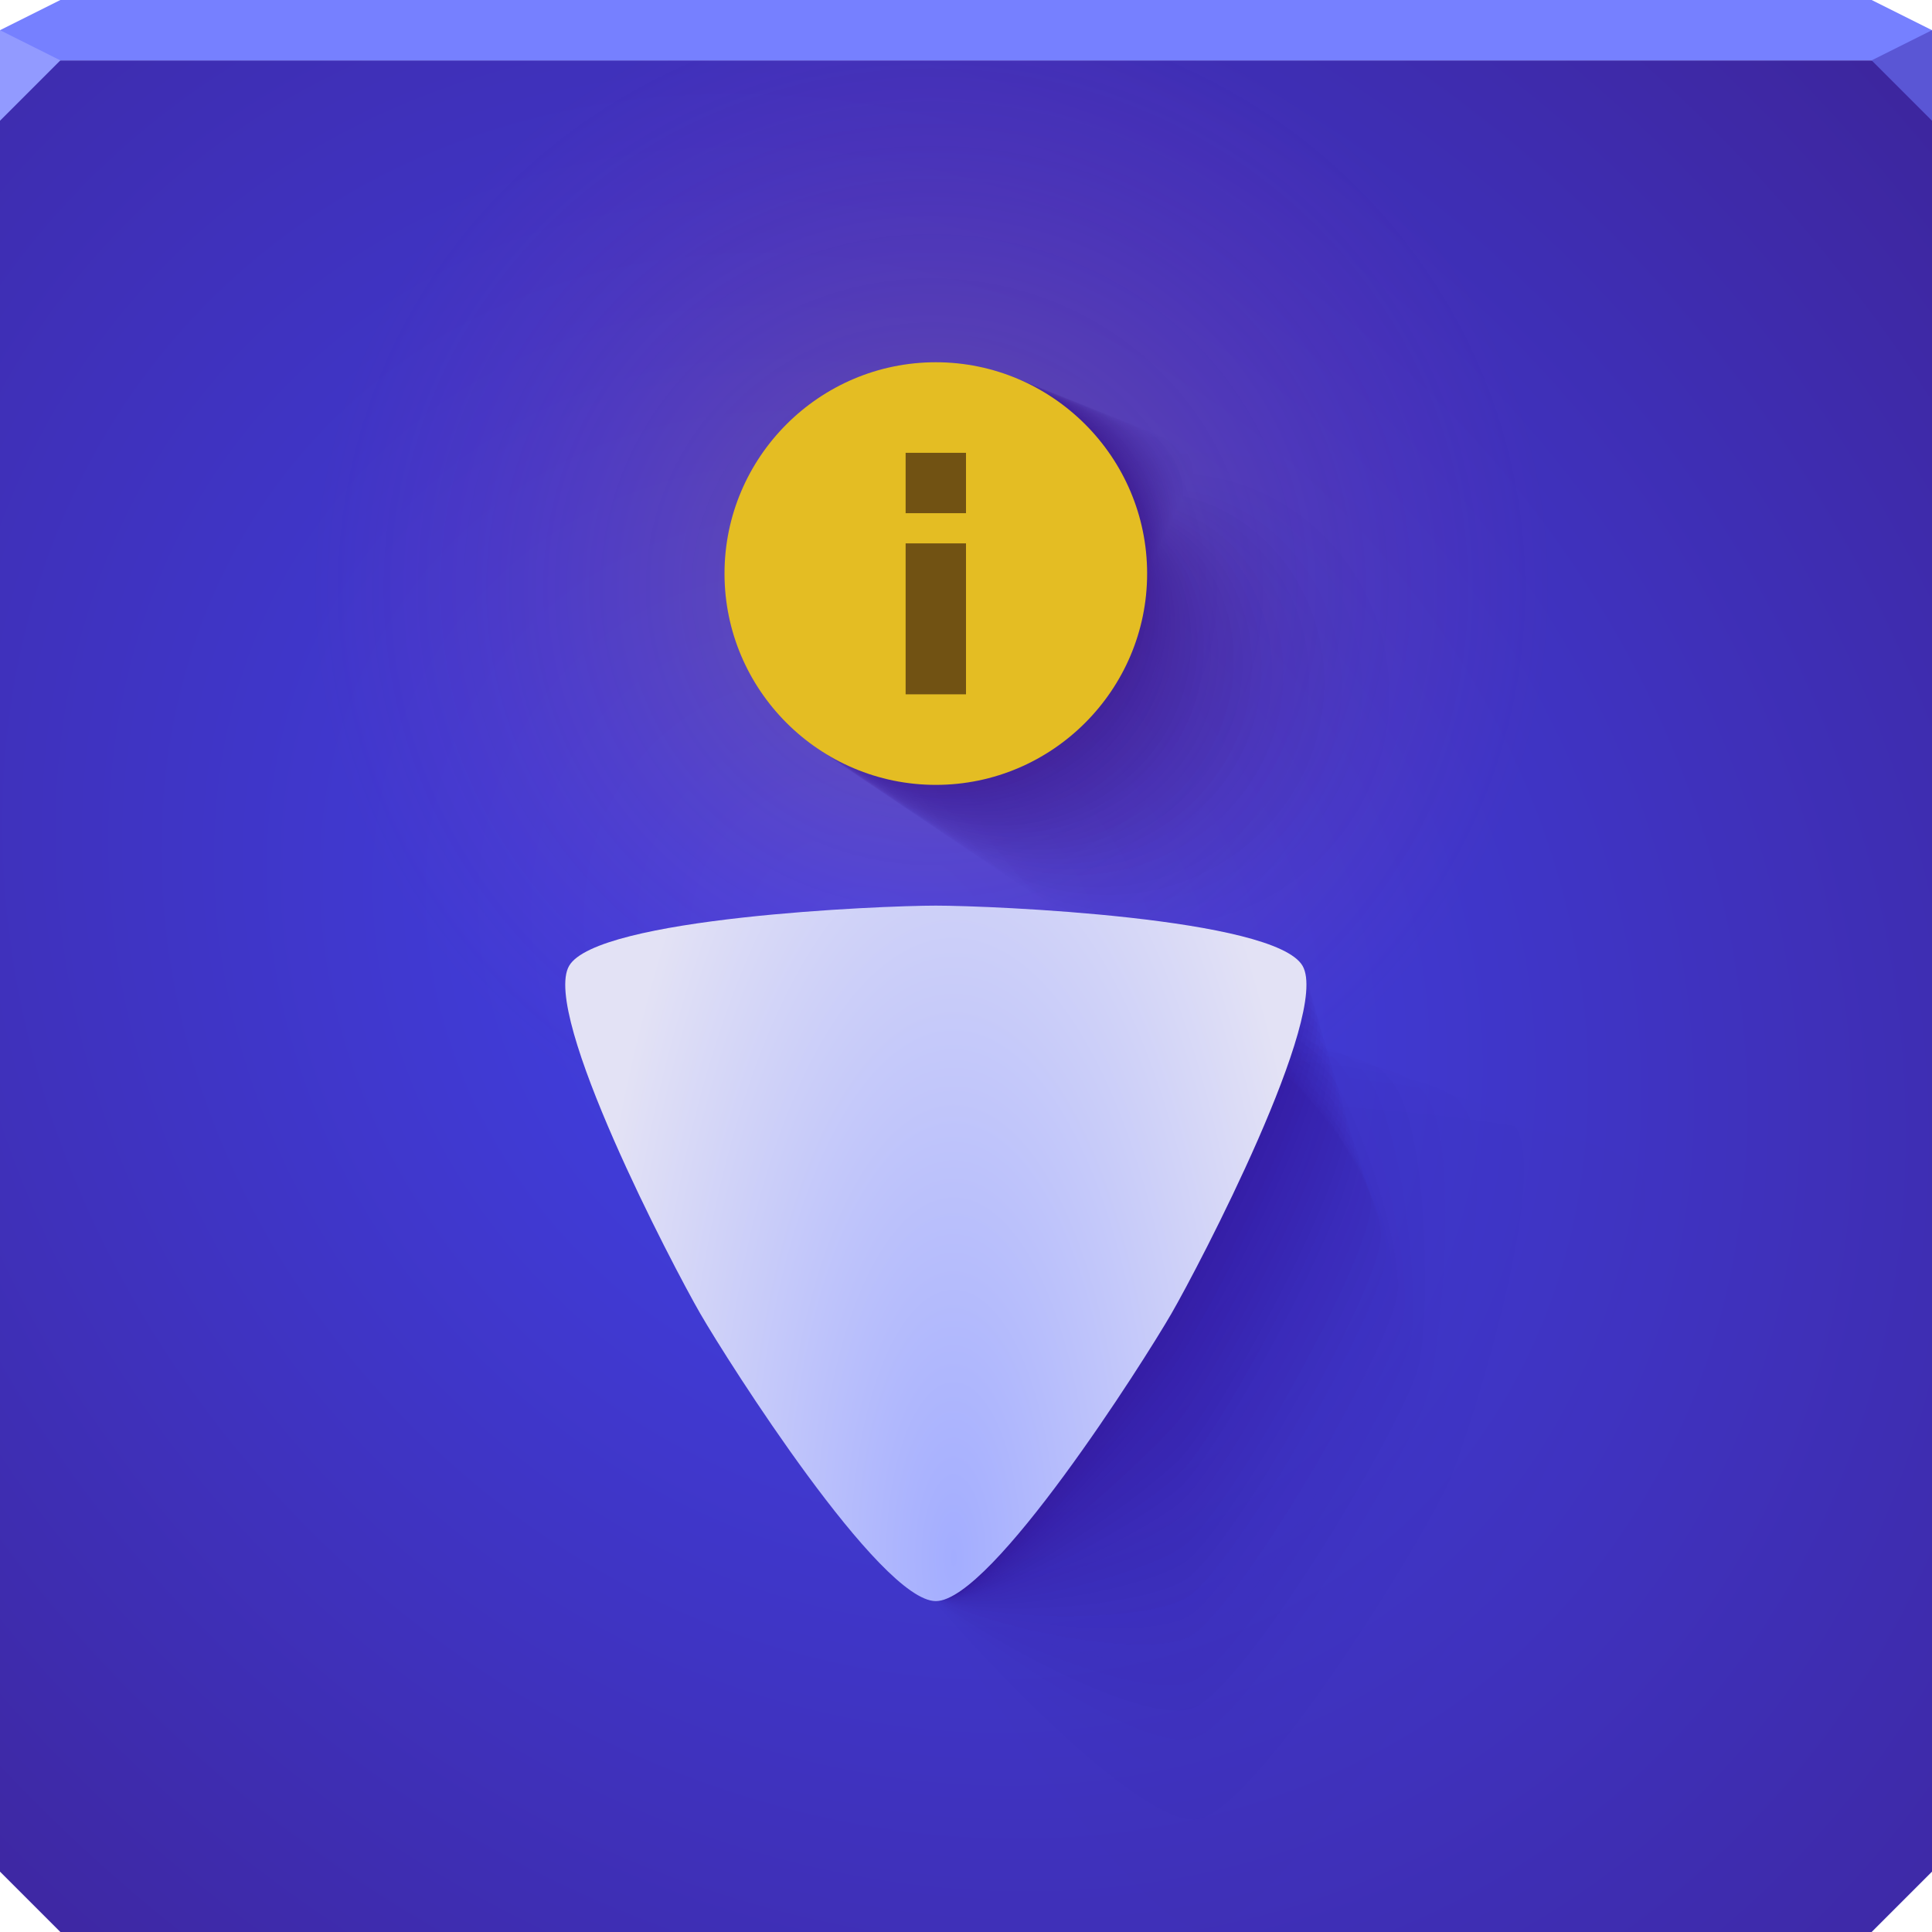 <?xml version="1.0" encoding="UTF-8"?>
<svg id="af" width="64" height="64" version="1.1" xmlns="http://www.w3.org/2000/svg" xmlns:cc="http://creativecommons.org/ns#" xmlns:dc="http://purl.org/dc/elements/1.1/" xmlns:rdf="http://www.w3.org/1999/02/22-rdf-syntax-ns#" xmlns:xlink="http://www.w3.org/1999/xlink">
	<defs id="bb">
		<radialGradient id="a" cx="32.434" cy="39.524" r="13.668" gradientTransform="matrix(.914 0 0 2.378 1.948 -42.372)" gradientUnits="userSpaceOnUse">
			<stop id="ag" style="stop-color:#a3adff" offset="0"/>
			<stop id="ap" style="stop-color:#e3e2f5" offset="1"/>
		</radialGradient>
		<radialGradient id="u" cx="32.37" cy="32.763" r="32" gradientTransform="matrix(1.062,-1.062,1.252,1.252,-46.418,25.368)" gradientUnits="userSpaceOnUse">
			<stop id="ad" style="stop-color:#4142e8" offset="0"/>
			<stop id="ab" style="stop-color:#3d2499" offset="1"/>
		</radialGradient>
		<radialGradient id="b" cx="30.46" cy="19.242" r="32" gradientTransform="matrix(.644 0 0 .624 11.245 7.478)" gradientUnits="userSpaceOnUse">
			<stop id="bc" style="stop-color:#ffb60b;stop-opacity:.214" offset="0"/>
			<stop id="bd" style="stop-color:#e4237d;stop-opacity:0" offset="1"/>
		</radialGradient>
	</defs>
	<path id="az" d="m0 2v60l2 2h60l2-2v-60h-32z" style="color:#000000;fill:url(#u)"/>
	<path id="aj" d="m0 2v60l2 2h60l2-2v-60h-32z" style="color:#000000;fill:url(#b)"/>
	<path id="w" d="m2 0-2 1v1h64v-1l-2-1h-30z" style="color:#000000;fill:#7680ff"/>
	<path id="h" d="m0 1v3l2-2z" style="fill:#929aff"/>
	<path id="d" d="m64 4-2-2 2-1z" style="fill:#5a56d5"/>
	<g id="q" style="fill:#330080;opacity:.712">
		<path id="am" d="m39.862 15a8.347 8.347 0 0 0 -8.347 8.347 8.347 8.347 0 0 0 8.347 8.347 8.347 8.347 0 0 0 8.347 -8.347 8.347 8.347 0 0 0 -8.347 -8.347zm0 21.463c-2.202 0-13.385 0.473-14.486 2.38s4.081 11.829 5.182 13.736c1.101 1.907 7.102 11.356 9.304 11.356 2.202 0 8.203-9.449 9.304-11.356 1.101-1.907 6.283-11.829 5.182-13.736s-12.284-2.38-14.486-2.38z" style="fill-opacity:.004;fill:#330080;opacity:1;paint-order:normal"/>
		<path id="ax" d="m31 12a7 7 0 0 0 -7 7 7 7 0 0 0 7 7 7 7 0 0 0 7 -7 7 7 0 0 0 -7 -7zm0 18c-1.847 0-11.225 0.397-12.148 1.996-0.923 1.599 3.422 9.92 4.346 11.52s5.956 9.523 7.803 9.523 6.879-7.924 7.803-9.523 5.269-9.92 4.346-11.52c-0.923-1.599-10.302-1.996-12.148-1.996z" style="fill-opacity:.055;fill:#330080;opacity:1;paint-order:normal"/>
		<g id="r" style="fill:#330080">
			<path id="aw" d="m39.862 15c-2.214 0-4.337 0.879-5.902 2.445-1.565 1.565-2.445 3.688-2.445 5.902s0.879 4.337 2.445 5.902c1.565 1.565 3.688 2.445 5.902 2.445 4.61 0 8.347-3.737 8.347-8.347s-3.737-8.347-8.347-8.347m0 21.463c-2.202 0-13.385 0.473-14.486 2.38-0.551 0.954 0.47 3.911 1.765 6.868s2.866 5.914 3.417 6.868c1.101 1.907 7.102 11.356 9.304 11.356 2.202 0 8.203-9.449 9.304-11.356 1.101-1.907 6.283-11.829 5.182-13.736s-12.284-2.38-14.486-2.38" style="fill-opacity:.004;fill:#330080;opacity:1;paint-order:normal"/>
			<path id="z" d="m38.27 14.461c-2.15 0-4.211 0.854-5.731 2.374-1.52 1.52-2.374 3.581-2.374 5.731 0 2.15 0.854 4.211 2.374 5.731 1.52 1.52 3.581 2.374 5.731 2.374 4.115 0 7.501-3.198 7.737-7.216 0.236-4.018-2.697-7.403-6.479-7.737 0-0.694-0.563-1.257-1.257-1.257m0 17.608m0 3.233c-2.138 0-12.997 0.459-14.066 2.311-0.617 1.069 1 4.99 2.229 7.703 1.229 2.713 3.421 6.563 4.204 7.345 1.235 1.565 7.062 7.893 9.034 7.606 1.972-0.287 7.676-9.533 8.413-11.385 0.737-1.852 3.304-10.063 2.069-11.627-0.903-1.565-10.077-1.953-11.884-1.953" style="fill-opacity:.013;fill:#330080;opacity:1;paint-order:normal"/>
			<path id="y" d="m37.611 14.238c-2.123 0-4.159 0.843-5.66 2.345-1.501 1.501-2.345 3.537-2.345 5.66 0 2.123 0.843 4.159 2.345 5.66 1.501 1.501 3.537 2.345 5.66 2.345 3.91 0 7.15-2.975 7.484-6.747 0.333-3.772-2.267-7.012-5.706-7.484 0-0.982-0.796-1.778-1.778-1.778m0 16.011m0 4.572c-2.112 0-12.836 0.454-13.892 2.283-0.645 1.117 1.22 5.437 2.421 8.049s3.651 6.831 4.531 7.542c1.29 1.423 7.045 6.459 8.923 6.052 1.877-0.406 7.458-9.568 8.044-11.397 0.587-1.829 2.07-9.331 0.78-10.754-0.821-1.423-9.164-1.776-10.806-1.776" style="fill-opacity:.017;fill:#330080;opacity:1;paint-order:normal"/>
			<path id="ac" d="m37.105 14.067c-2.103 0-4.119 0.835-5.606 2.322s-2.322 3.503-2.322 5.606 0.835 4.119 2.322 5.606c1.487 1.487 3.503 2.322 5.606 2.322 3.753 0 6.882-2.804 7.29-6.388 0.408-3.584-1.937-6.712-5.112-7.29 0-1.203-0.975-2.178-2.178-2.178m0 14.786m0 5.599c-2.091 0-12.713 0.449-13.759 2.261-0.666 1.154 1.388 5.78 2.568 8.315 1.18 2.535 3.827 7.037 4.781 7.694 1.333 1.314 7.033 5.358 8.837 4.86 1.804-0.498 7.29-9.595 7.761-11.407 0.471-1.811 1.124-8.77-0.209-10.084-0.759-1.314-8.462-1.64-9.979-1.64" style="fill-opacity:.02;fill:#330080;opacity:1;paint-order:normal"/>
			<path id="aa" d="m36.679 13.922c-2.085 0-4.085 0.828-5.56 2.303-1.475 1.475-2.303 3.475-2.303 5.56 0 2.085 0.828 4.085 2.303 5.56 1.475 1.475 3.475 2.303 5.56 2.303 3.621 0 6.655-2.659 7.127-6.085 0.472-3.425-1.658-6.46-4.612-7.127 0-1.389-1.126-2.514-2.514-2.514m0 13.753m0 6.466c-2.074 0-12.609 0.446-13.646 2.242-0.684 1.185 1.53 6.069 2.692 8.539s3.976 7.211 4.992 7.822c1.369 1.222 7.022 4.43 8.765 3.856 1.743-0.574 7.149-9.618 7.523-11.414 0.374-1.796 0.325-8.297-1.043-9.519-0.706-1.222-7.871-1.525-9.282-1.525" style="fill-opacity:.022;fill:#330080;opacity:1;paint-order:normal"/>
			<path id="ai" d="m36.303 13.795c-2.07 0-4.056 0.822-5.52 2.286s-2.286 3.449-2.286 5.52c0 2.07 0.822 4.056 2.286 5.52s3.449 2.286 5.52 2.286c3.504 0 6.455-2.532 6.982-5.818 0.527-3.286-1.413-6.237-4.171-6.982 0-1.553-1.259-2.811-2.811-2.811m0 12.843m0 7.229c-2.059 0-12.517 0.442-13.547 2.226-0.7 1.213 1.655 6.324 2.801 8.736 1.146 2.412 4.107 7.364 5.178 7.934 1.401 1.141 7.013 3.613 8.701 2.97s7.025-9.638 7.313-11.421c0.288-1.783-0.378-7.88-1.778-9.021-0.659-1.141-7.35-1.424-8.668-1.424" style="fill-opacity:.024;fill:#330080;opacity:1;paint-order:normal"/>
			<path id="c" d="m35.963 13.68c-2.057 0-4.029 0.817-5.483 2.271-1.454 1.454-2.271 3.426-2.271 5.483s0.817 4.029 2.271 5.483c1.454 1.454 3.426 2.271 5.483 2.271 3.398 0 6.275-2.417 6.852-5.577 0.578-3.159-1.191-6.035-3.773-6.852 0-1.701-1.379-3.08-3.08-3.08m0 12.021m0 7.919c-2.046 0-12.435 0.44-13.457 2.211-0.715 1.238 1.769 6.554 2.9 8.914 1.132 2.36 4.226 7.502 5.346 8.036 1.429 1.068 7.004 2.874 8.643 2.17 1.639-0.704 6.912-9.656 7.123-11.428 0.21-1.772-1.013-7.503-2.442-8.571-0.617-1.068-6.88-1.333-8.113-1.333" style="fill-opacity:.026;fill:#330080;opacity:1;paint-order:normal"/>
			<path id="j" d="m35.651 13.574c-2.044 0-4.004 0.812-5.449 2.257-1.445 1.445-2.257 3.405-2.257 5.449s0.812 4.004 2.257 5.449c1.445 1.445 3.405 2.257 5.449 2.257 3.301 0 6.109-2.312 6.732-5.355 0.624-3.043-0.987-5.85-3.406-6.732 0-1.837-1.489-3.326-3.326-3.326m0 11.264m0 8.553c-2.033 0-12.358 0.437-13.375 2.198-0.728 1.26 1.873 6.766 2.991 9.078s4.334 7.629 5.501 8.13c1.455 1.001 6.996 2.194 8.591 1.434 1.594-0.76 6.809-9.673 6.948-11.434 0.139-1.761-1.598-7.156-3.053-8.157-0.578-1.001-6.447-1.249-7.602-1.249" style="fill-opacity:.028;fill:#330080;opacity:1;paint-order:normal"/>
			<path id="n" d="m35.36 13.476c-2.032 0-3.981 0.807-5.418 2.244-1.437 1.437-2.244 3.386-2.244 5.418 0 2.032 0.807 3.981 2.244 5.418 1.437 1.437 3.386 2.244 5.418 2.244 3.211 0 5.954-2.213 6.621-5.148 0.667-2.935-0.797-5.678-3.065-6.621 0-1.964-1.592-3.556-3.556-3.556m0 10.56m0 9.144c-2.022 0-12.288 0.434-13.298 2.185-0.74 1.282 1.97 6.963 3.076 9.231s4.436 7.748 5.645 8.217c1.48 0.938 6.989 1.562 8.541 0.749s6.713-9.688 6.785-11.439c0.073-1.751-2.142-6.834-3.622-7.772-0.542-0.938-6.043-1.171-7.127-1.171" style="fill-opacity:.03;fill:#330080;opacity:1;paint-order:normal"/>
			<path id="p" d="m35.087 13.384c-2.021 0-3.96 0.803-5.389 2.232-1.429 1.429-2.232 3.368-2.232 5.389s0.803 3.96 2.232 5.389c1.429 1.429 3.368 2.232 5.389 2.232 3.126 0 5.809-2.121 6.516-4.954 0.707-2.833-0.619-5.516-2.745-6.516 0-2.083-1.689-3.772-3.772-3.772m0 9.898m0 9.699c-2.011 0-12.221 0.432-13.226 2.173-0.751 1.302 2.061 7.149 3.156 9.374 1.095 2.225 4.531 7.859 5.78 8.299 1.503 0.879 6.982 0.967 8.495 0.106 1.513-0.862 6.622-9.703 6.632-11.444 0.01-1.741-2.653-6.531-4.156-7.41-0.508-0.879-5.665-1.098-6.681-1.098" style="fill-opacity:.031;fill:#330080;opacity:1;paint-order:normal"/>
			<path id="f" d="m34.829 13.296c-2.011 0-3.939 0.799-5.361 2.221s-2.221 3.35-2.221 5.361c0 2.011 0.799 3.939 2.221 5.361s3.35 2.221 5.361 2.221c3.046 0 5.672-2.033 6.417-4.771 0.746-2.737-0.45-5.363-2.442-6.417 0-2.196-1.78-3.976-3.976-3.976m0 9.273m0 10.223c-2 0-12.158 0.43-13.158 2.162-0.762 1.32 2.147 7.324 3.231 9.51 1.084 2.186 4.621 7.964 5.908 8.376 1.525 0.824 6.976 0.405 8.451-0.503s6.537-9.716 6.488-11.449c-0.049-1.732-3.137-6.244-4.661-7.068-0.476-0.824-5.307-1.028-6.258-1.028" style="fill-opacity:.033;fill:#330080;opacity:1;paint-order:normal"/>
			<path id="s" d="m34.583 13.213c-2.001 0-3.92 0.795-5.335 2.21s-2.21 3.334-2.21 5.335c0 2.001 0.795 3.92 2.21 5.335s3.334 2.21 5.335 2.21c2.97 0 5.541-1.95 6.323-4.596 0.782-2.646-0.29-5.217-2.153-6.323 0-2.303-1.867-4.17-4.17-4.17m0 8.678m0 10.722c-1.99 0-12.098 0.428-13.093 2.151-0.773 1.338 2.228 7.49 3.302 9.639s4.707 8.064 6.029 8.45c1.545 0.771 6.969-0.129 8.41-1.082 1.44-0.953 6.455-9.729 6.35-11.453-0.105-1.724-3.596-5.972-5.142-6.743-0.445-0.771-4.966-0.962-5.857-0.962" style="fill-opacity:.034;fill:#330080;opacity:1;paint-order:normal"/>
			<path id="t" d="m34.348 13.133c-1.992 0-3.901 0.791-5.309 2.199s-2.199 3.318-2.199 5.309c0 1.992 0.791 3.901 2.199 5.309 1.408 1.408 3.318 2.199 5.309 2.199 2.897 0 5.417-1.871 6.233-4.429 0.817-2.558-0.136-5.078-1.878-6.233 0-2.405-1.95-4.355-4.355-4.355m0 8.109m0 11.199c-1.981 0-12.041 0.426-13.031 2.141-0.782 1.355 2.307 7.65 3.371 9.762s4.789 8.16 6.146 8.52c1.565 0.721 6.963-0.64 8.37-1.635 1.407-0.995 6.378-9.742 6.219-11.458-0.159-1.716-4.036-5.711-5.601-6.432-0.416-0.721-4.641-0.899-5.473-0.899" style="fill-opacity:.036;fill:#330080;opacity:1;paint-order:normal"/>
			<path id="v" d="m34.123 13.057c-1.982 0-3.884 0.787-5.285 2.189-1.402 1.402-2.189 3.303-2.189 5.285 0 1.982 0.787 3.884 2.189 5.285 1.402 1.402 3.303 2.189 5.285 2.189 2.827 0 5.297-1.795 6.147-4.269 0.85-2.475 0.011-4.945-1.614-6.147 0-2.503-2.03-4.533-4.533-4.533m0 7.564m0 11.656c-1.972 0-11.986 0.424-12.972 2.131-0.792 1.372 2.382 7.802 3.436 9.88s4.867 8.252 6.257 8.588c1.584 0.672 6.958-1.129 8.332-2.165s6.303-9.754 6.093-11.462c-0.21-1.708-4.457-5.461-6.041-6.133-0.388-0.672-4.329-0.839-5.105-0.839" style="fill-opacity:.037;fill:#330080;opacity:1;paint-order:normal"/>
			<path id="x" d="m33.906 12.984c-1.974 0-3.866 0.784-5.262 2.18s-2.18 3.288-2.18 5.262 0.784 3.866 2.18 5.262 3.288 2.18 5.262 2.18c2.76 0 5.182-1.721 6.064-4.115s0.152-4.816-1.36-6.064c0-2.598-2.106-4.704-4.704-4.704m0 7.039m0 12.096c-1.963 0-11.933 0.422-12.915 2.122-0.801 1.387 2.454 7.949 3.499 9.994s4.943 8.34 6.364 8.652c1.602 0.625 6.952-1.601 8.295-2.676 1.343-1.075 6.231-9.765 5.972-11.466-0.259-1.7-4.862-5.221-6.465-5.846-0.361-0.625-4.029-0.781-4.751-0.781" style="fill-opacity:.038;fill:#330080;opacity:1;paint-order:normal"/>
			<path id="o" d="m33.697 12.913c-1.965 0-3.85 0.781-5.24 2.17-1.39 1.39-2.17 3.274-2.17 5.24s0.781 3.85 2.17 5.24c1.39 1.39 3.274 2.17 5.24 2.17 2.695 0 5.071-1.651 5.984-3.967 0.913-2.316 0.289-4.692-1.115-5.984 0-2.689-2.18-4.869-4.869-4.869m0 6.533m0 12.521c-1.955 0-11.882 0.42-12.86 2.113-0.81 1.403 2.524 8.091 3.56 10.104 1.037 2.013 5.016 8.425 6.468 8.715 1.62 0.58 6.947-2.055 8.26-3.168s6.162-9.777 5.855-11.47c-0.307-1.693-5.253-4.989-6.873-5.569-0.335-0.58-3.739-0.724-4.409-0.724" style="fill-opacity:.039;fill:#330080;opacity:1;paint-order:normal"/>
			<path id="at" d="m33.495 12.845c-1.957 0-3.834 0.777-5.218 2.161-1.384 1.384-2.161 3.261-2.161 5.218s0.777 3.834 2.161 5.218c1.384 1.384 3.261 2.161 5.218 2.161 2.632 0 4.963-1.582 5.906-3.823 0.943-2.241 0.421-4.572-0.877-5.906 0-2.777-2.252-5.029-5.029-5.029m0 6.043m0 12.932c-1.947 0-11.833 0.418-12.807 2.104-0.818 1.417 2.591 8.228 3.619 10.21s5.086 8.507 6.568 8.776c1.637 0.537 6.942-2.495 8.225-3.644 1.283-1.149 6.095-9.787 5.742-11.473-0.353-1.686-5.632-4.765-7.269-5.302-0.31-0.537-3.459-0.67-4.079-0.67" style="fill-opacity:.041;fill:#330080;opacity:1;paint-order:normal"/>
			<path id="e" d="m33.299 12.778c-1.949 0-3.818 0.774-5.197 2.153s-2.153 3.248-2.153 5.197 0.774 3.818 2.153 5.197 3.248 2.153 5.197 2.153c2.571 0 4.859-1.516 5.831-3.684 0.972-2.168 0.549-4.456-0.647-5.831 0-2.863-2.321-5.184-5.184-5.184m0 5.569m0 13.33c-1.939 0-11.785 0.417-12.755 2.096-0.827 1.432 2.656 8.361 3.676 10.313 1.02 1.952 5.154 8.587 6.665 8.834 1.653 0.495 6.937-2.922 8.192-4.106s6.03-9.798 5.632-11.477c-0.398-1.679-5.999-4.547-7.652-5.042-0.286-0.495-3.187-0.618-3.759-0.618" style="fill-opacity:.042;fill:#330080;opacity:1;paint-order:normal"/>
			<path id="ah" d="m33.109 12.714c-1.942 0-3.804 0.771-5.176 2.144-1.373 1.373-2.144 3.235-2.144 5.176s0.771 3.804 2.144 5.176 3.235 2.144 5.176 2.144c2.512 0 4.758-1.451 5.758-3.549s0.673-4.344-0.424-5.758c0-2.946-2.388-5.334-5.334-5.334m0 5.108m0 13.716c-1.931 0-11.739 0.415-12.705 2.087-0.835 1.446 2.72 8.49 3.732 10.412 1.012 1.923 5.221 8.665 6.759 8.891 1.669 0.454 6.932-3.336 8.16-4.554 1.228-1.219 5.967-9.808 5.526-11.481-0.442-1.673-6.355-4.336-8.024-4.79-0.262-0.454-2.924-0.566-3.448-0.566" style="fill-opacity:.043;fill:#330080;opacity:1;paint-order:normal"/>
			<path id="g" d="m32.924 12.651c-1.934 0-3.789 0.768-5.157 2.136s-2.136 3.222-2.136 5.157 0.768 3.789 2.136 5.157 3.222 2.136 5.157 2.136c2.454 0 4.66-1.389 5.687-3.417s0.794-4.234-0.207-5.687c0-3.027-2.454-5.48-5.48-5.48m0 4.66m0 14.092c-1.924 0-11.694 0.413-12.656 2.079-0.842 1.459 2.781 8.615 3.785 10.51s5.285 8.74 6.85 8.947c1.685 0.414 6.928-3.738 8.129-4.99s5.906-9.818 5.422-11.484c-0.484-1.666-6.701-4.131-8.386-4.545-0.239-0.414-2.667-0.517-3.145-0.517" style="fill-opacity:.044;fill:#330080;opacity:1;paint-order:normal"/>
			<path id="i" d="m32.744 12.59c-1.927 0-3.775 0.765-5.137 2.128-1.363 1.363-2.128 3.21-2.128 5.137s0.765 3.775 2.128 5.137 3.21 2.128 5.137 2.128c2.398 0 4.564-1.328 5.618-3.289 1.054-1.962 0.911-4.127 0.004-5.618 0-3.105-2.517-5.622-5.622-5.622m0 4.223m0 14.458c-1.917 0-11.65 0.412-12.608 2.072-0.85 1.472 2.841 8.738 3.838 10.604 0.997 1.867 5.348 8.813 6.94 9.001 1.7 0.375 6.923-4.13 8.098-5.415s5.846-9.827 5.321-11.487c-0.525-1.66-7.038-3.931-8.738-4.306-0.217-0.375-2.417-0.468-2.85-0.468" style="fill-opacity:.045;fill:#330080;opacity:1;paint-order:normal"/>
			<path id="an" d="m32.568 12.531c-1.92 0-3.761 0.763-5.118 2.12s-2.12 3.199-2.12 5.118 0.763 3.761 2.12 5.118 3.199 2.12 5.118 2.12c2.344 0 4.47-1.268 5.551-3.164 1.081-1.896 1.026-4.023 0.211-5.551 0-3.182-2.579-5.761-5.761-5.761m0 3.798m0 14.815c-1.91 0-11.607 0.41-12.562 2.064-0.857 1.485 2.9 8.857 3.889 10.696 0.989 1.84 5.409 8.885 7.027 9.053 1.715 0.337 6.919-4.513 8.068-5.829 1.15-1.316 5.788-9.837 5.223-11.491-0.565-1.654-7.367-3.736-9.082-4.073-0.195-0.337-2.174-0.421-2.563-0.421" style="fill-opacity:.046;fill:#330080;opacity:1;paint-order:normal"/>
			<path id="av" d="m32.396 12.473c-1.913 0-3.747 0.76-5.1 2.112-1.353 1.353-2.112 3.187-2.112 5.1s0.76 3.747 2.112 5.1c1.353 1.353 3.187 2.112 5.1 2.112 2.29 0 4.379-1.21 5.485-3.042s1.138-3.921 0.412-5.485c0-3.257-2.64-5.897-5.897-5.897m0 3.382m0 15.164c-1.903 0-11.565 0.409-12.517 2.057-0.865 1.498 2.957 8.973 3.939 10.787s5.469 8.955 7.112 9.105c1.729 0.3 6.914-4.886 8.039-6.233s5.731-9.846 5.127-11.494c-0.604-1.648-7.688-3.546-9.418-3.846-0.173-0.3-1.936-0.375-2.283-0.375" style="fill-opacity:.047;fill:#330080;opacity:1;paint-order:normal"/>
			<path id="al" d="m32.229 12.416c-1.906 0-3.734 0.757-5.082 2.105-1.348 1.348-2.105 3.176-2.105 5.082 0 1.906 0.757 3.734 2.105 5.082s3.176 2.105 5.082 2.105c2.238 0 4.29-1.153 5.421-2.923 1.131-1.77 1.248-3.822 0.609-5.421 0-3.33-2.7-6.029-6.029-6.029m0 2.976m0 15.504c-1.896 0-11.524 0.407-12.472 2.049-0.872 1.51 3.013 9.087 3.988 10.875 0.975 1.788 5.528 9.023 7.195 9.155 1.743 0.264 6.91-5.251 8.011-6.629 1.101-1.378 5.676-9.855 5.033-11.497-0.643-1.642-8.002-3.359-9.746-3.624-0.153-0.264-1.703-0.33-2.008-0.33" style="fill-opacity:.048;fill:#330080;opacity:1;paint-order:normal"/>
			<path id="ak" d="m32.064 12.36c-1.899 0-3.721 0.755-5.064 2.098-1.343 1.343-2.098 3.165-2.098 5.064s0.755 3.721 2.098 5.064c1.343 1.343 3.165 2.098 5.064 2.098 2.187 0 4.203-1.098 5.358-2.807s1.355-3.724 0.801-5.358c0-3.402-2.758-6.159-6.159-6.159m0 2.578m0 15.838c-1.889 0-11.484 0.406-12.429 2.042-0.879 1.522 3.068 9.198 4.036 10.961 0.968 1.762 5.585 9.09 7.276 9.204 1.757 0.229 6.906-5.608 7.983-7.016 1.077-1.407 5.622-9.864 4.941-11.5-0.68-1.636-8.31-3.177-10.067-3.406-0.132-0.229-1.476-0.286-1.74-0.286" style="fill-opacity:.049;fill:#330080;opacity:1;paint-order:normal"/>
			<path id="ar" d="m31.904 12.306c-1.893 0-3.708 0.752-5.047 2.091-1.339 1.339-2.091 3.154-2.091 5.047 0 1.893 0.752 3.708 2.091 5.047 1.339 1.339 3.154 2.091 5.047 2.091 2.137 0 4.117-1.043 5.296-2.692 1.179-1.649 1.46-3.629 0.99-5.296 0-3.472-2.814-6.286-6.286-6.286m0 2.189m0 16.164c-1.883 0-11.445 0.405-12.387 2.035-0.885 1.534 3.121 9.307 4.083 11.045 0.961 1.738 5.641 9.155 7.356 9.253 1.771 0.194 6.902-5.958 7.956-7.394 1.054-1.436 5.568-9.872 4.851-11.503-0.717-1.631-8.611-2.999-10.381-3.193-0.112-0.194-1.253-0.243-1.477-0.243" style="fill-opacity:.05;fill:#330080;opacity:1;paint-order:normal"/>
			<path id="k" d="m31.746 12.253c-1.887 0-3.696 0.749-5.03 2.083-1.334 1.334-2.083 3.143-2.083 5.03s0.749 3.696 2.083 5.03 3.143 2.083 5.03 2.083c2.088 0 4.034-0.99 5.236-2.58 1.202-1.59 1.563-3.535 1.175-5.236 0-3.541-2.87-6.411-6.411-6.411m0 1.807m0 16.485c-1.877 0-11.407 0.403-12.345 2.028-0.892 1.545 3.174 9.414 4.128 11.128 0.955 1.714 5.696 9.22 7.434 9.3 1.784 0.161 6.898-6.301 7.929-7.766 1.031-1.465 5.516-9.88 4.763-11.506-0.753-1.625-8.905-2.824-10.689-2.984-0.093-0.161-1.034-0.2-1.22-0.2" style="fill-opacity:.051;fill:#330080;opacity:1;paint-order:normal"/>
			<path id="l" d="m31.591 12.2c-1.88 0-3.684 0.747-5.013 2.077-1.33 1.33-2.077 3.133-2.077 5.013 0 1.88 0.747 3.684 2.077 5.013 1.33 1.33 3.133 2.077 5.013 2.077 2.04 0 3.951-0.938 5.176-2.47 1.225-1.533 1.664-3.444 1.356-5.176 0-3.608-2.925-6.533-6.533-6.533m0 1.433m0 16.799c-1.871 0-11.369 0.402-12.304 2.022-0.898 1.556 3.225 9.519 4.173 11.209s5.75 9.283 7.51 9.346c1.797 0.127 6.894-6.637 7.903-8.13s5.465-9.889 4.677-11.509c-0.788-1.62-9.195-2.652-10.992-2.78-0.073-0.127-0.82-0.159-0.967-0.159" style="fill-opacity:.051;fill:#330080;opacity:1;paint-order:normal"/>
			<path id="as" d="m31.44 12.149c-1.874 0-3.672 0.745-4.997 2.07s-2.07 3.123-2.07 4.997 0.745 3.672 2.07 4.997c1.325 1.325 3.123 2.07 4.997 2.07 1.993 0 3.871-0.886 5.118-2.363 1.248-1.476 1.763-3.354 1.534-5.118 0-3.674-2.978-6.653-6.653-6.653m0 1.065m0 17.107c-1.864 0-11.332 0.401-12.264 2.015-0.905 1.567 3.276 9.622 4.218 11.289 0.942 1.667 5.803 9.344 7.585 9.392 1.81 0.095 6.89-6.968 7.877-8.488 0.987-1.52 5.415-9.897 4.592-11.511-0.823-1.615-9.479-2.484-11.289-2.579-0.055-0.095-0.609-0.118-0.719-0.118" style="fill-opacity:.052;fill:#330080;opacity:1;paint-order:normal"/>
			<path id="au" d="m31.291 12.098c-1.868 0-3.66 0.742-4.981 2.063-1.321 1.321-2.063 3.113-2.063 4.981 0 1.868 0.742 3.66 2.063 4.981 1.321 1.321 3.113 2.063 4.981 2.063 1.947 0 3.792-0.836 5.061-2.257 1.27-1.421 1.861-3.265 1.709-5.061 0-3.739-3.031-6.77-6.77-6.77m0 0.704m0 17.41c-1.858 0-11.296 0.399-12.225 2.009-0.911 1.578 3.325 9.723 4.261 11.367s5.855 9.405 7.659 9.436c1.822 0.063 6.887-7.292 7.852-8.839s5.365-9.905 4.508-11.514c-0.857-1.609-9.758-2.319-11.58-2.381-0.036-0.063-0.403-0.078-0.475-0.078" style="fill-opacity:.053;fill:#330080;opacity:1;paint-order:normal"/>
			<path id="m" d="m31.144 12.049c-1.862 0-3.648 0.74-4.965 2.057-1.317 1.317-2.057 3.103-2.057 4.965s0.74 3.648 2.057 4.965c1.317 1.317 3.103 2.057 4.965 2.057 1.901 0 3.714-0.786 5.005-2.153 1.291-1.366 1.956-3.179 1.881-5.005 0-3.803-3.083-6.886-6.886-6.886m0 0.349m0 17.707c-1.853 0-11.26 0.398-12.186 2.002-0.917 1.589 3.374 9.822 4.304 11.444 0.929 1.621 5.906 9.465 7.731 9.48 1.835 0.031 6.883-7.611 7.827-9.184 0.944-1.573 5.317-9.912 4.426-11.517-0.89-1.604-10.032-2.156-11.867-2.187-0.018-0.031-0.2-0.039-0.236-0.039" style="fill-opacity:.054;fill:#330080;opacity:1;paint-order:normal"/>
			<path id="ae" d="m31 12c-1.857 0-3.637 0.738-4.95 2.05s-2.05 3.093-2.05 4.95 0.738 3.637 2.05 4.95 3.093 2.05 4.95 2.05 3.637-0.738 4.95-2.05 2.05-3.093 2.05-4.95c0-3.866-3.134-7-7-7m0 18c-1.847 0-11.225 0.397-12.148 1.996-0.923 1.599 3.422 9.92 4.346 11.52s5.956 9.523 7.803 9.523 6.879-7.924 7.803-9.523 5.269-9.92 4.346-11.52c-0.923-1.599-10.302-1.996-12.148-1.996" style="fill-opacity:.055;fill:#330080;opacity:1;paint-order:normal"/>
		</g>
	</g>
	<path id="aq" d="m31 30c-1.847 0-11.225 0.397-12.148 1.996-0.923 1.599 3.422 9.92 4.346 11.52s5.956 9.523 7.803 9.523 6.879-7.924 7.803-9.523 5.269-9.92 4.346-11.52c-0.923-1.599-10.302-1.996-12.148-1.996z" style="fill:url(#a);paint-order:normal"/>
	<path id="ay" d="m31 26c-3.856 0-7-3.144-7-7 0-3.856 3.144-7 7-7 3.856 0 7 3.144 7 7 0 3.856-3.144 7-7 7z" style="color:#000000;fill:#e4bd23;text-decoration-line:none;text-indent:0;text-transform:none"/>
	<path id="ba" d="m30 15v2h2v-2zm0 3v5h2v-5z" style="color:#000000;fill-opacity:.625;fill:#2c120b;text-decoration-line:none;text-indent:0;text-transform:none"/>
</svg>
